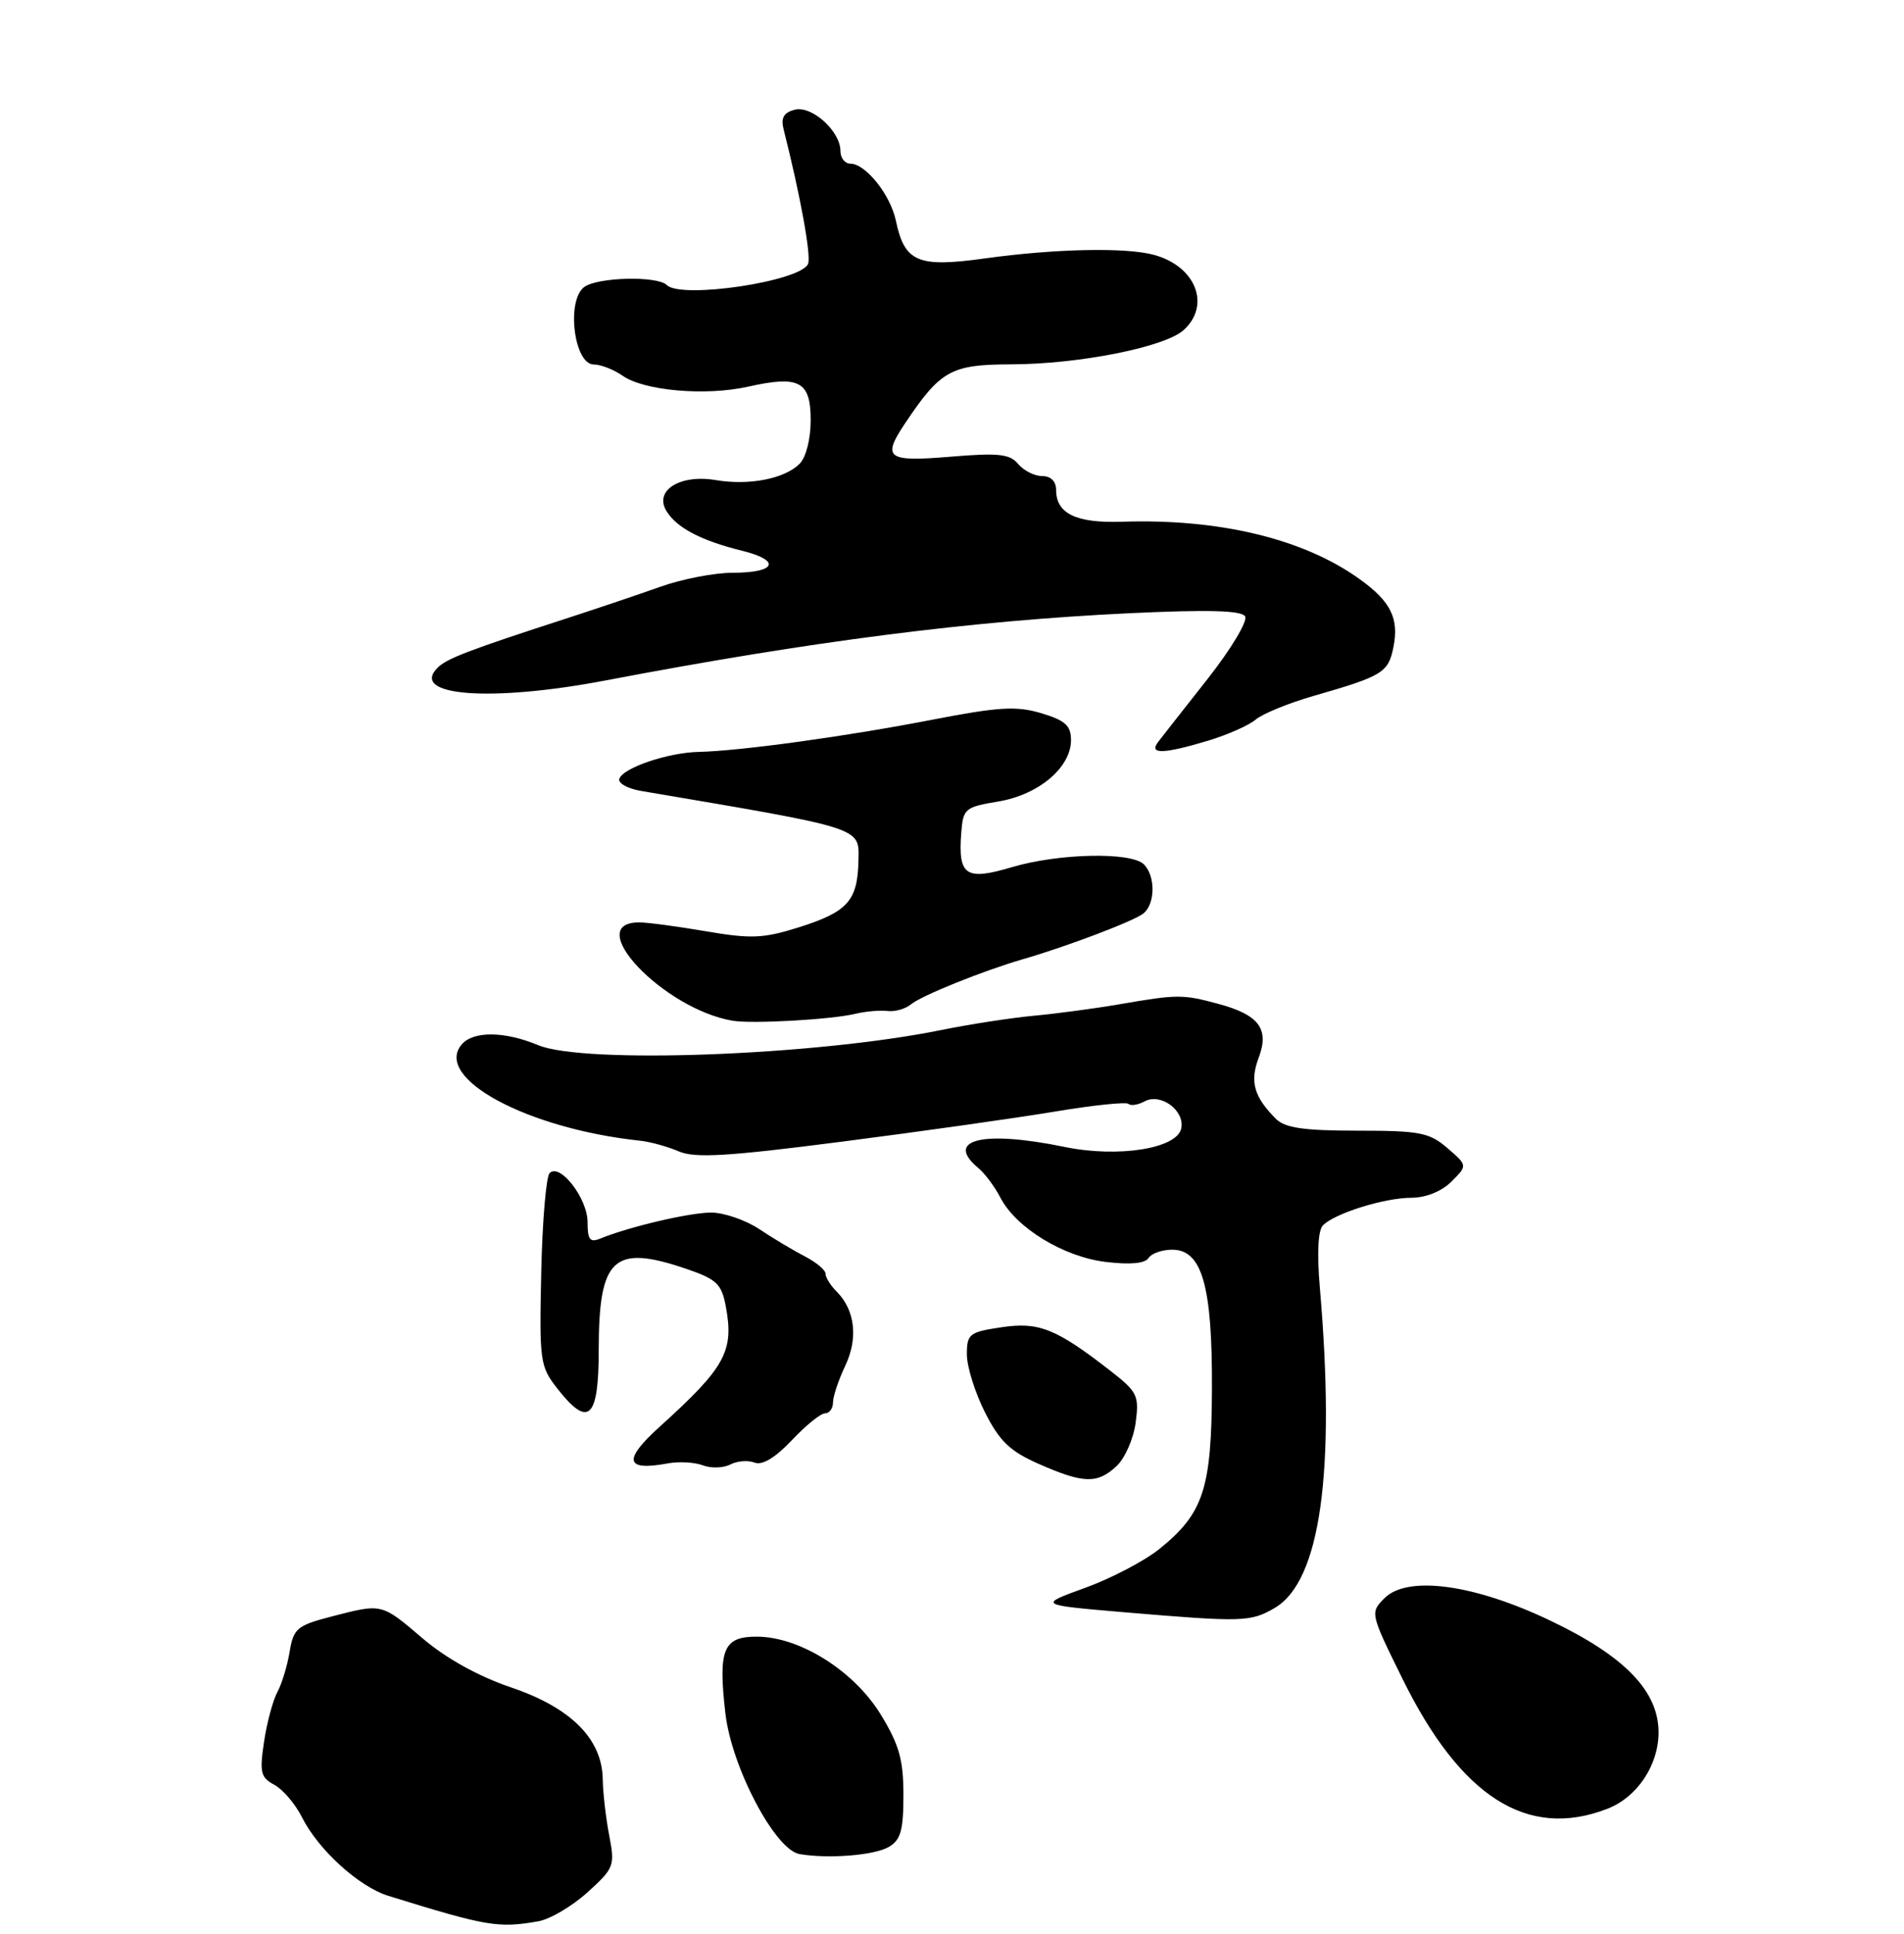 <?xml version="1.0" encoding="UTF-8" standalone="no"?>
<!DOCTYPE svg PUBLIC "-//W3C//DTD SVG 1.1//EN" "http://www.w3.org/Graphics/SVG/1.1/DTD/svg11.dtd" >
<svg xmlns="http://www.w3.org/2000/svg" xmlns:xlink="http://www.w3.org/1999/xlink" version="1.1" viewBox="0 0 256 260">
 <g >
 <path fill="currentColor"
d=" M 72.36 258.29 C 73.94 258.02 76.91 256.27 78.98 254.40 C 82.57 251.15 82.70 250.83 81.91 246.75 C 81.46 244.41 81.07 241.01 81.04 239.20 C 80.97 233.78 76.78 229.58 68.73 226.85 C 64.32 225.35 60.00 222.96 56.82 220.25 C 51.25 215.50 51.42 215.54 44.51 217.33 C 39.94 218.52 39.46 218.92 38.94 222.06 C 38.63 223.95 37.88 226.40 37.28 227.50 C 36.69 228.60 35.88 231.60 35.50 234.16 C 34.88 238.26 35.05 238.96 36.89 239.94 C 38.04 240.56 39.70 242.51 40.59 244.28 C 42.78 248.66 48.25 253.64 52.23 254.87 C 65.47 258.97 66.98 259.23 72.36 258.29 Z  M 119.48 248.30 C 121.10 247.37 121.47 246.09 121.47 241.32 C 121.47 236.57 120.90 234.55 118.42 230.49 C 114.84 224.64 107.58 220.06 101.82 220.02 C 97.25 219.99 96.54 221.70 97.53 230.32 C 98.36 237.58 104.21 248.68 107.50 249.25 C 111.36 249.91 117.52 249.43 119.48 248.30 Z  M 216.12 243.16 C 220.11 241.62 223.00 237.31 223.00 232.90 C 223.00 227.34 218.45 222.63 208.41 217.85 C 198.21 212.97 189.24 211.76 186.16 214.84 C 184.20 216.80 184.22 216.86 188.55 225.65 C 196.40 241.61 205.39 247.32 216.12 243.16 Z  M 171.41 216.15 C 177.53 212.56 179.59 197.85 177.46 173.14 C 177.06 168.46 177.21 165.39 177.88 164.72 C 179.50 163.10 186.13 161.03 189.75 161.02 C 191.73 161.01 193.84 160.16 195.16 158.84 C 197.32 156.68 197.32 156.68 194.61 154.34 C 192.18 152.25 190.90 152.00 182.52 152.00 C 175.31 152.00 172.78 151.63 171.56 150.42 C 168.60 147.45 168.02 145.42 169.23 142.21 C 170.70 138.31 169.28 136.42 163.76 134.94 C 159.02 133.66 158.31 133.66 150.50 135.01 C 147.20 135.58 142.03 136.27 139.00 136.55 C 135.97 136.83 130.35 137.70 126.50 138.48 C 109.61 141.91 78.49 143.07 72.35 140.50 C 67.81 138.61 63.59 138.58 62.05 140.44 C 58.31 144.95 70.89 151.73 86.00 153.34 C 87.38 153.48 89.74 154.13 91.25 154.78 C 93.47 155.72 97.74 155.47 113.25 153.47 C 123.84 152.11 136.71 150.29 141.85 149.43 C 147.00 148.57 151.44 148.11 151.73 148.40 C 152.03 148.69 153.00 148.54 153.90 148.06 C 156.06 146.90 159.29 149.27 158.83 151.67 C 158.31 154.41 150.35 155.68 143.11 154.18 C 132.10 151.91 126.92 153.20 131.57 157.05 C 132.43 157.77 133.75 159.54 134.50 160.99 C 136.61 165.07 143.01 168.98 148.71 169.65 C 151.95 170.04 153.98 169.85 154.42 169.12 C 154.81 168.51 156.24 168.00 157.61 168.00 C 161.62 168.00 163.01 172.86 162.95 186.72 C 162.90 200.16 161.81 203.47 155.86 208.25 C 153.86 209.86 149.37 212.20 145.90 213.46 C 139.58 215.75 139.58 215.75 151.04 216.73 C 167.12 218.09 168.14 218.06 171.41 216.15 Z  M 150.12 197.10 C 151.25 196.05 152.40 193.43 152.69 191.27 C 153.18 187.64 152.93 187.11 149.36 184.33 C 142.00 178.60 139.68 177.67 134.64 178.43 C 130.32 179.07 130.00 179.33 130.00 182.09 C 130.00 183.73 131.10 187.23 132.44 189.88 C 134.41 193.77 135.80 195.10 139.69 196.81 C 145.68 199.45 147.54 199.50 150.12 197.10 Z  M 101.45 196.62 C 102.49 197.02 104.23 195.98 106.46 193.62 C 108.33 191.63 110.35 190.00 110.93 190.00 C 111.52 190.00 112.00 189.34 112.00 188.53 C 112.00 187.73 112.74 185.53 113.63 183.64 C 115.41 179.92 114.97 176.12 112.50 173.64 C 111.67 172.82 111.00 171.74 111.00 171.24 C 111.00 170.74 109.76 169.70 108.25 168.92 C 106.74 168.14 103.97 166.49 102.11 165.25 C 100.25 164.01 97.32 163.01 95.61 163.01 C 92.67 163.02 84.59 164.92 80.75 166.49 C 79.32 167.08 79.00 166.68 79.00 164.30 C 79.00 161.10 75.29 156.31 73.90 157.70 C 73.43 158.17 72.92 164.19 72.77 171.07 C 72.51 183.10 72.60 183.70 75.00 186.75 C 79.14 192.01 80.50 190.71 80.50 181.48 C 80.51 169.06 82.48 167.24 92.29 170.58 C 96.34 171.96 97.02 172.61 97.58 175.58 C 98.72 181.65 97.55 183.79 88.72 191.78 C 83.72 196.29 84.04 197.80 89.78 196.73 C 91.28 196.45 93.40 196.57 94.50 196.99 C 95.60 197.41 97.25 197.36 98.18 196.88 C 99.10 196.40 100.57 196.28 101.45 196.62 Z  M 115.00 136.29 C 116.38 135.96 118.31 135.79 119.31 135.91 C 120.30 136.04 121.73 135.64 122.48 135.02 C 123.89 133.84 132.25 130.48 137.50 128.96 C 143.43 127.25 152.52 123.80 153.75 122.79 C 155.34 121.48 155.37 117.77 153.80 116.20 C 152.10 114.50 142.33 114.71 136.04 116.58 C 129.85 118.42 128.81 117.72 129.24 112.02 C 129.49 108.70 129.72 108.50 134.22 107.75 C 139.66 106.84 144.00 103.18 144.00 99.49 C 144.00 97.55 143.23 96.85 140.01 95.88 C 136.65 94.88 134.31 95.02 125.26 96.77 C 113.76 99.00 99.59 100.95 93.95 101.08 C 89.81 101.17 83.76 103.22 83.27 104.70 C 83.07 105.29 84.39 106.02 86.20 106.33 C 116.33 111.44 115.51 111.18 115.42 115.70 C 115.31 121.11 113.98 122.59 107.35 124.68 C 102.64 126.16 100.98 126.23 94.94 125.20 C 91.10 124.54 87.06 124.00 85.95 124.00 C 78.15 124.00 89.22 135.66 98.50 137.22 C 101.14 137.67 111.84 137.06 115.00 136.29 Z  M 162.44 99.57 C 165.05 98.78 167.93 97.51 168.84 96.73 C 169.76 95.96 173.20 94.54 176.50 93.59 C 185.93 90.88 186.66 90.43 187.35 87.00 C 188.13 83.12 186.99 80.84 182.76 77.82 C 175.23 72.42 163.92 69.70 150.80 70.14 C 144.69 70.34 142.00 69.04 142.00 65.88 C 142.00 64.71 141.29 64.00 140.12 64.00 C 139.09 64.00 137.64 63.27 136.90 62.38 C 135.77 61.02 134.26 60.86 127.77 61.40 C 119.27 62.11 118.56 61.60 121.65 56.97 C 126.46 49.78 127.85 49.00 135.94 48.98 C 145.06 48.96 156.61 46.67 159.15 44.37 C 162.83 41.03 160.78 35.80 155.18 34.27 C 151.41 33.23 141.89 33.43 132.50 34.73 C 123.39 36.00 121.63 35.26 120.45 29.65 C 119.71 26.16 116.38 22.00 114.33 22.00 C 113.60 22.00 113.00 21.24 113.00 20.31 C 113.00 17.63 109.15 14.15 106.84 14.75 C 105.37 15.14 104.97 15.85 105.36 17.39 C 107.61 26.28 109.08 34.34 108.65 35.46 C 107.75 37.82 91.58 40.24 89.65 38.32 C 88.39 37.06 80.38 37.25 78.56 38.58 C 76.11 40.37 77.17 49.00 79.84 49.00 C 80.78 49.00 82.52 49.68 83.71 50.51 C 86.60 52.54 94.89 53.26 100.59 51.98 C 107.48 50.44 109.00 51.25 109.00 56.50 C 109.00 59.03 108.37 61.48 107.51 62.35 C 105.48 64.37 100.73 65.30 96.23 64.54 C 91.43 63.73 87.92 65.93 89.60 68.69 C 90.97 70.95 94.26 72.68 99.78 74.04 C 105.09 75.35 104.37 77.00 98.48 77.00 C 96.06 77.00 91.70 77.84 88.79 78.88 C 85.88 79.91 80.35 81.78 76.50 83.03 C 63.02 87.40 60.08 88.52 58.84 89.76 C 55.01 93.59 66.02 94.42 81.50 91.46 C 109.05 86.21 130.48 83.46 151.81 82.44 C 162.44 81.94 166.92 82.06 167.41 82.86 C 167.79 83.47 165.54 87.23 162.39 91.24 C 159.24 95.23 156.24 99.06 155.71 99.75 C 154.43 101.43 156.43 101.38 162.44 99.57 Z "/>
</g>
</svg>
